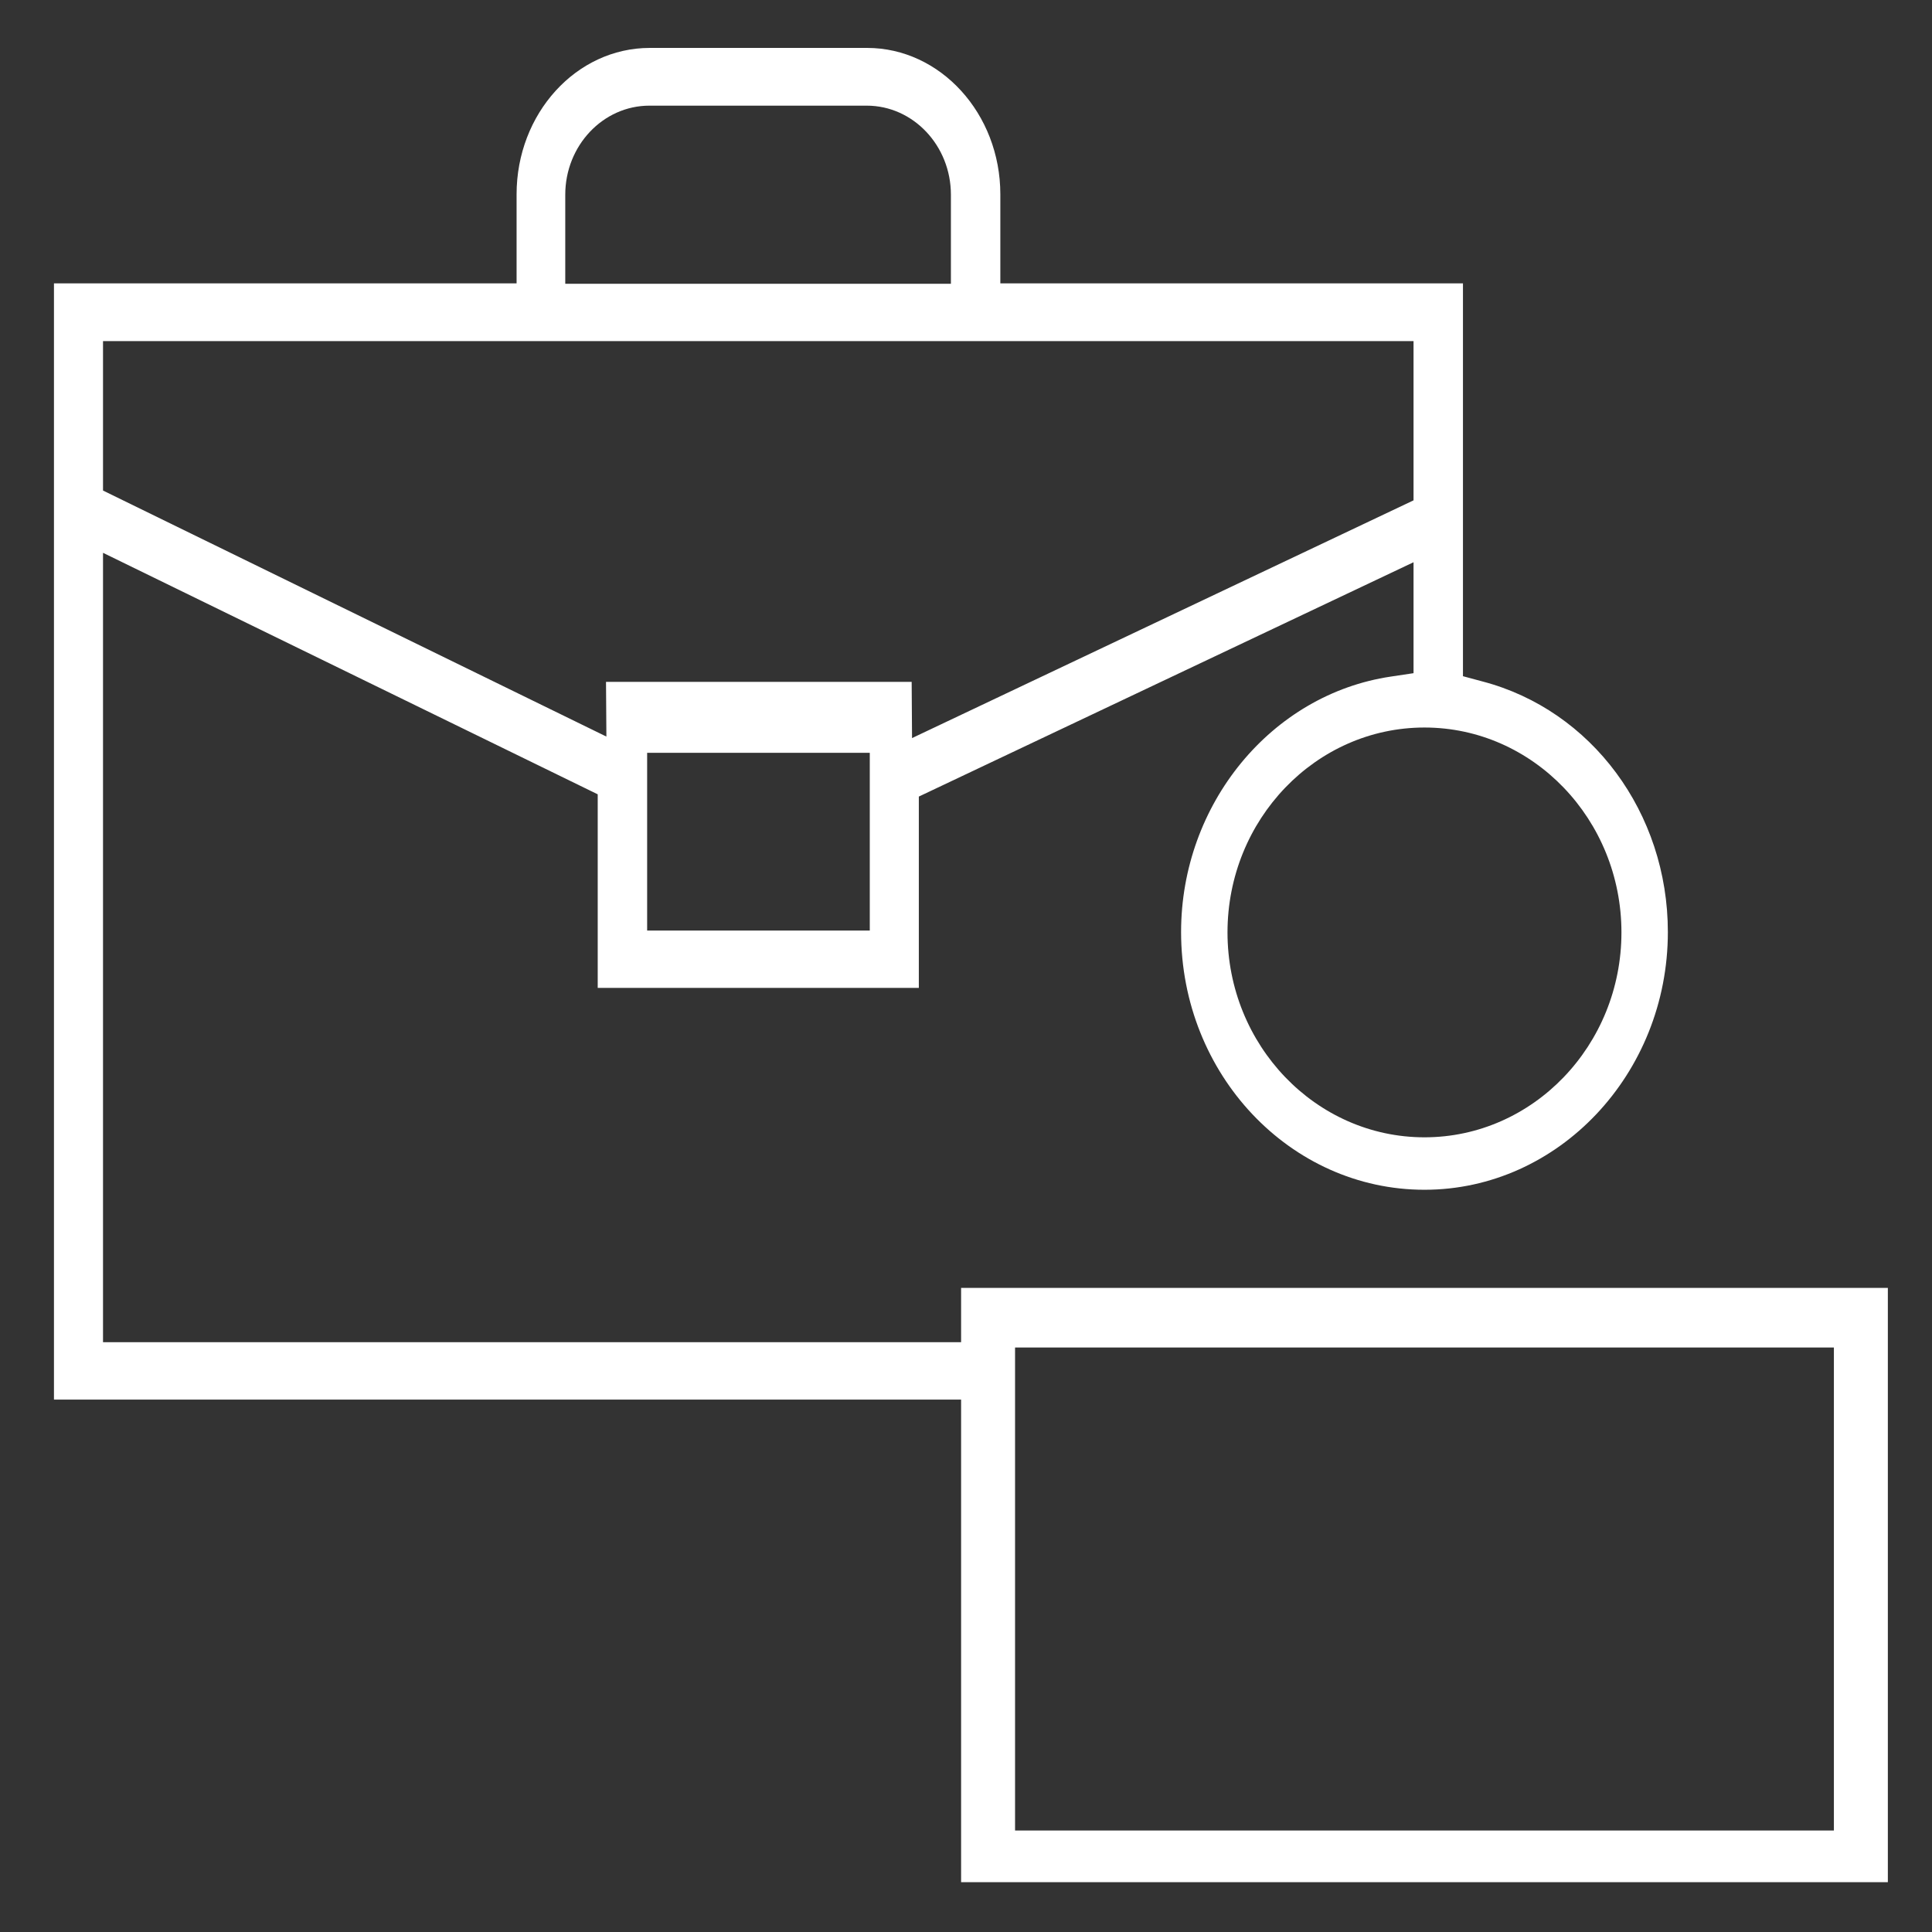 <?xml version="1.0" encoding="utf-8"?>
<!-- Generator: Adobe Illustrator 22.1.0, SVG Export Plug-In . SVG Version: 6.00 Build 0)  -->
<svg version="1.1" id="Layer_1" xmlns="http://www.w3.org/2000/svg" xmlns:xlink="http://www.w3.org/1999/xlink" x="0px" y="0px"
	 viewBox="-49 141 512 512" style="enable-background:new -49 141 512 512;" xml:space="preserve">
<rect x="-49" y="141" width="512" height="512" fill="#333333" stroke="none"/>
<style type="text/css">
	.st0{fill:#FFFFFF;}
</style>
<path class="st0" d="M-21.7,287.5l131.1,64v51.3h85.1v-50.7l131.1-62.1v29.4l-6,0.9c-31.7,4.7-55.6,33.8-55.6,67.7
	c0,37.7,28.9,68.3,64.5,68.3c35.5,0,64.5-30.7,64.5-68.3c0-31.6-20.2-58.8-49.1-66.4l-5.2-1.4V216.1H216.1v-23.6
	c0-21.4-15.9-38.8-35.3-38.8h-57.6c-19.5,0-35.3,17.4-35.3,38.8v23.6H-34.7v295.8h240.4v127.9h245.6V482.3H205.7v14.4H-21.7V287.5z
	 M181.5,387.6h-59v-47.1h59V387.6z M380.7,388.1c0,29.9-23.4,54.3-52.2,54.3c-28.8,0-52.2-24.4-52.2-54.3
	c0-29.9,23.4-54.3,52.2-54.3C357.3,333.8,380.7,358.2,380.7,388.1z M100.8,192.6c0-13,10-23.6,22.3-23.6h57.6
	c12.3,0,22.3,10.6,22.3,23.6v23.6H100.8V192.6z M-21.7,231.4h347.3v42.2l-132.9,63l-0.1-14.9h-81l0.1,14.5L-21.7,271V231.4z
	 M220,498.1h217v128H220V498.1z"/>
</svg>

